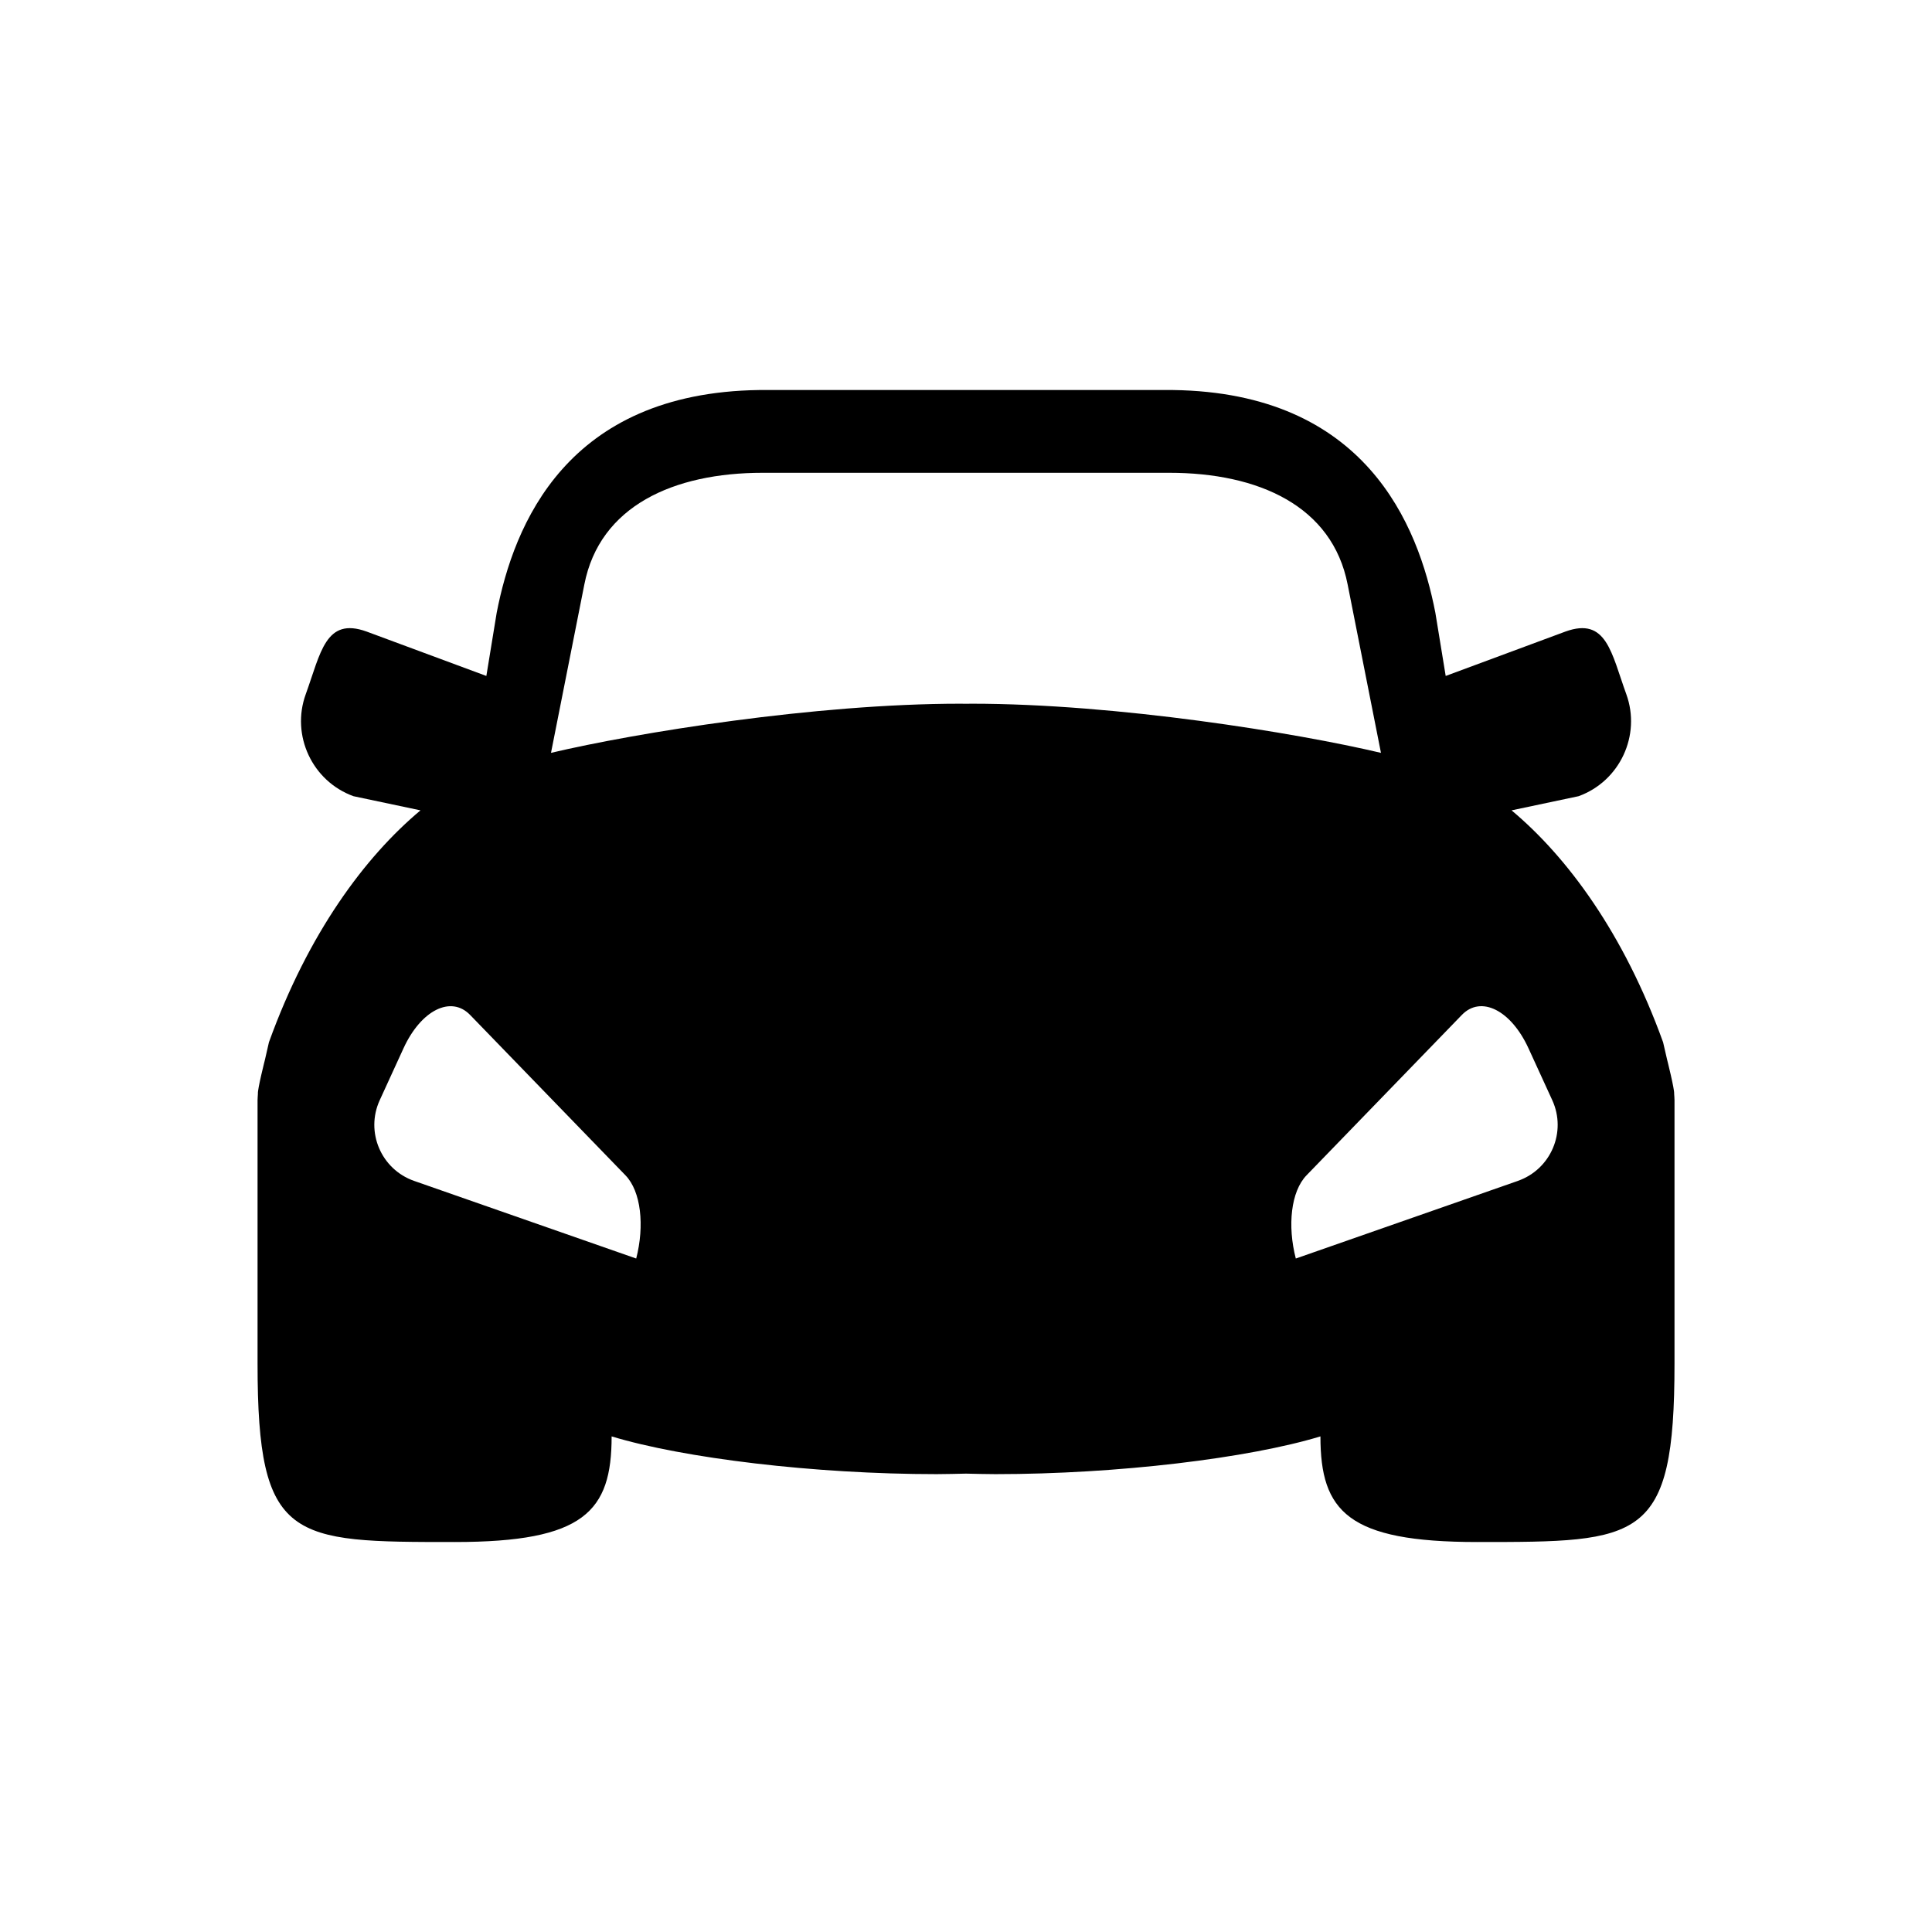 <?xml version="1.0" encoding="UTF-8"?>
<!DOCTYPE svg PUBLIC "-//W3C//DTD SVG 1.1//EN" "http://www.w3.org/Graphics/SVG/1.1/DTD/svg11.dtd">
<!-- Creator: CorelDRAW 2018 (64-Bit) -->
<svg xmlns="http://www.w3.org/2000/svg" xml:space="preserve" width="0.833in" height="0.833in" version="1.1" style="shape-rendering:geometricPrecision; text-rendering:geometricPrecision; image-rendering:optimizeQuality; fill-rule:evenodd; clip-rule:evenodd"
viewBox="0 0 833.33 833.33"
 xmlns:xlink="http://www.w3.org/1999/xlink">
 <defs>
  <style type="text/css">
   <![CDATA[
    .fil0 {fill-rule:nonzero}
   ]]>
  </style>
 </defs>
 <g id="Layer_x0020_1">
  <path class="fil0" d="M654.7 509.36l-95.78 33.48c-3.67,-14.15 -2.11,-28.95 4.62,-35.89l67 -69.18c8.26,-8.55 21.21,-2.06 28.76,14.43l10.23 22.33c6.3,13.7 -0.59,29.83 -14.83,34.82zm-235.56 -205.83c-0.81,0 -1.66,0.03 -2.47,0.03 -0.83,0 -1.67,-0.03 -2.5,-0.03 -62.62,0 -139.85,12.55 -176.51,21.2l14.38 -72.61c6.61,-33.88 38.48,-48.19 76.95,-48.19l175.33 0c38.48,0 70.36,14.3 76.96,48.19l14.37 72.61c-36.67,-8.65 -113.89,-21.2 -176.52,-21.2zm-144.72 239.31l-95.8 -33.48c-14.24,-4.99 -21.11,-21.12 -14.83,-34.82l10.23 -22.33c7.55,-16.49 20.49,-22.98 28.76,-14.43l67.01 69.18c6.72,6.94 8.27,21.73 4.62,35.89zm447.69 -71.04c0.22,-1.87 -3.06,-14.85 -3.06,-14.85l-1.71 -7.4c-16.93,-46.94 -41.33,-79.92 -65.36,-100.02l28.92 -6.11c17.77,-6.45 27.02,-26.25 20.57,-44 -6.45,-17.76 -8.5,-33.44 -26.25,-27.01l-51.65 19.15 -4.45 -27.22c-7.39,-38.15 -30.22,-94.98 -113.2,-96.11l-178.48 0c-82.99,1.14 -105.82,57.97 -113.21,96.11l-4.45 27.22 -51.65 -19.15c-17.75,-6.43 -19.8,9.25 -26.25,27.01 -6.45,17.76 2.8,37.55 20.57,44l28.92 6.11c-24.04,20.1 -48.43,53.08 -65.37,100.02l-1.69 7.4c0,0 -3.3,12.98 -3.07,14.85 -0.03,0.89 -0.15,1.76 -0.15,2.65l0 113.77c0,76.9 14.48,76.9 85.11,76.9 55.77,0 67.61,-13.17 67.61,-45.56 30.86,9.38 87.41,16.28 140.17,16.28 4.31,0 8.48,-0.15 12.7,-0.22 4.23,0.08 8.39,0.22 12.69,0.22 52.76,0 109.31,-6.9 140.17,-16.28 0,32.39 11.85,45.56 67.61,45.56 70.64,0 85.11,0 85.11,-76.9l0 -113.77c0,-0.89 -0.11,-1.76 -0.15,-2.65z"/>
 </g>
</svg>
